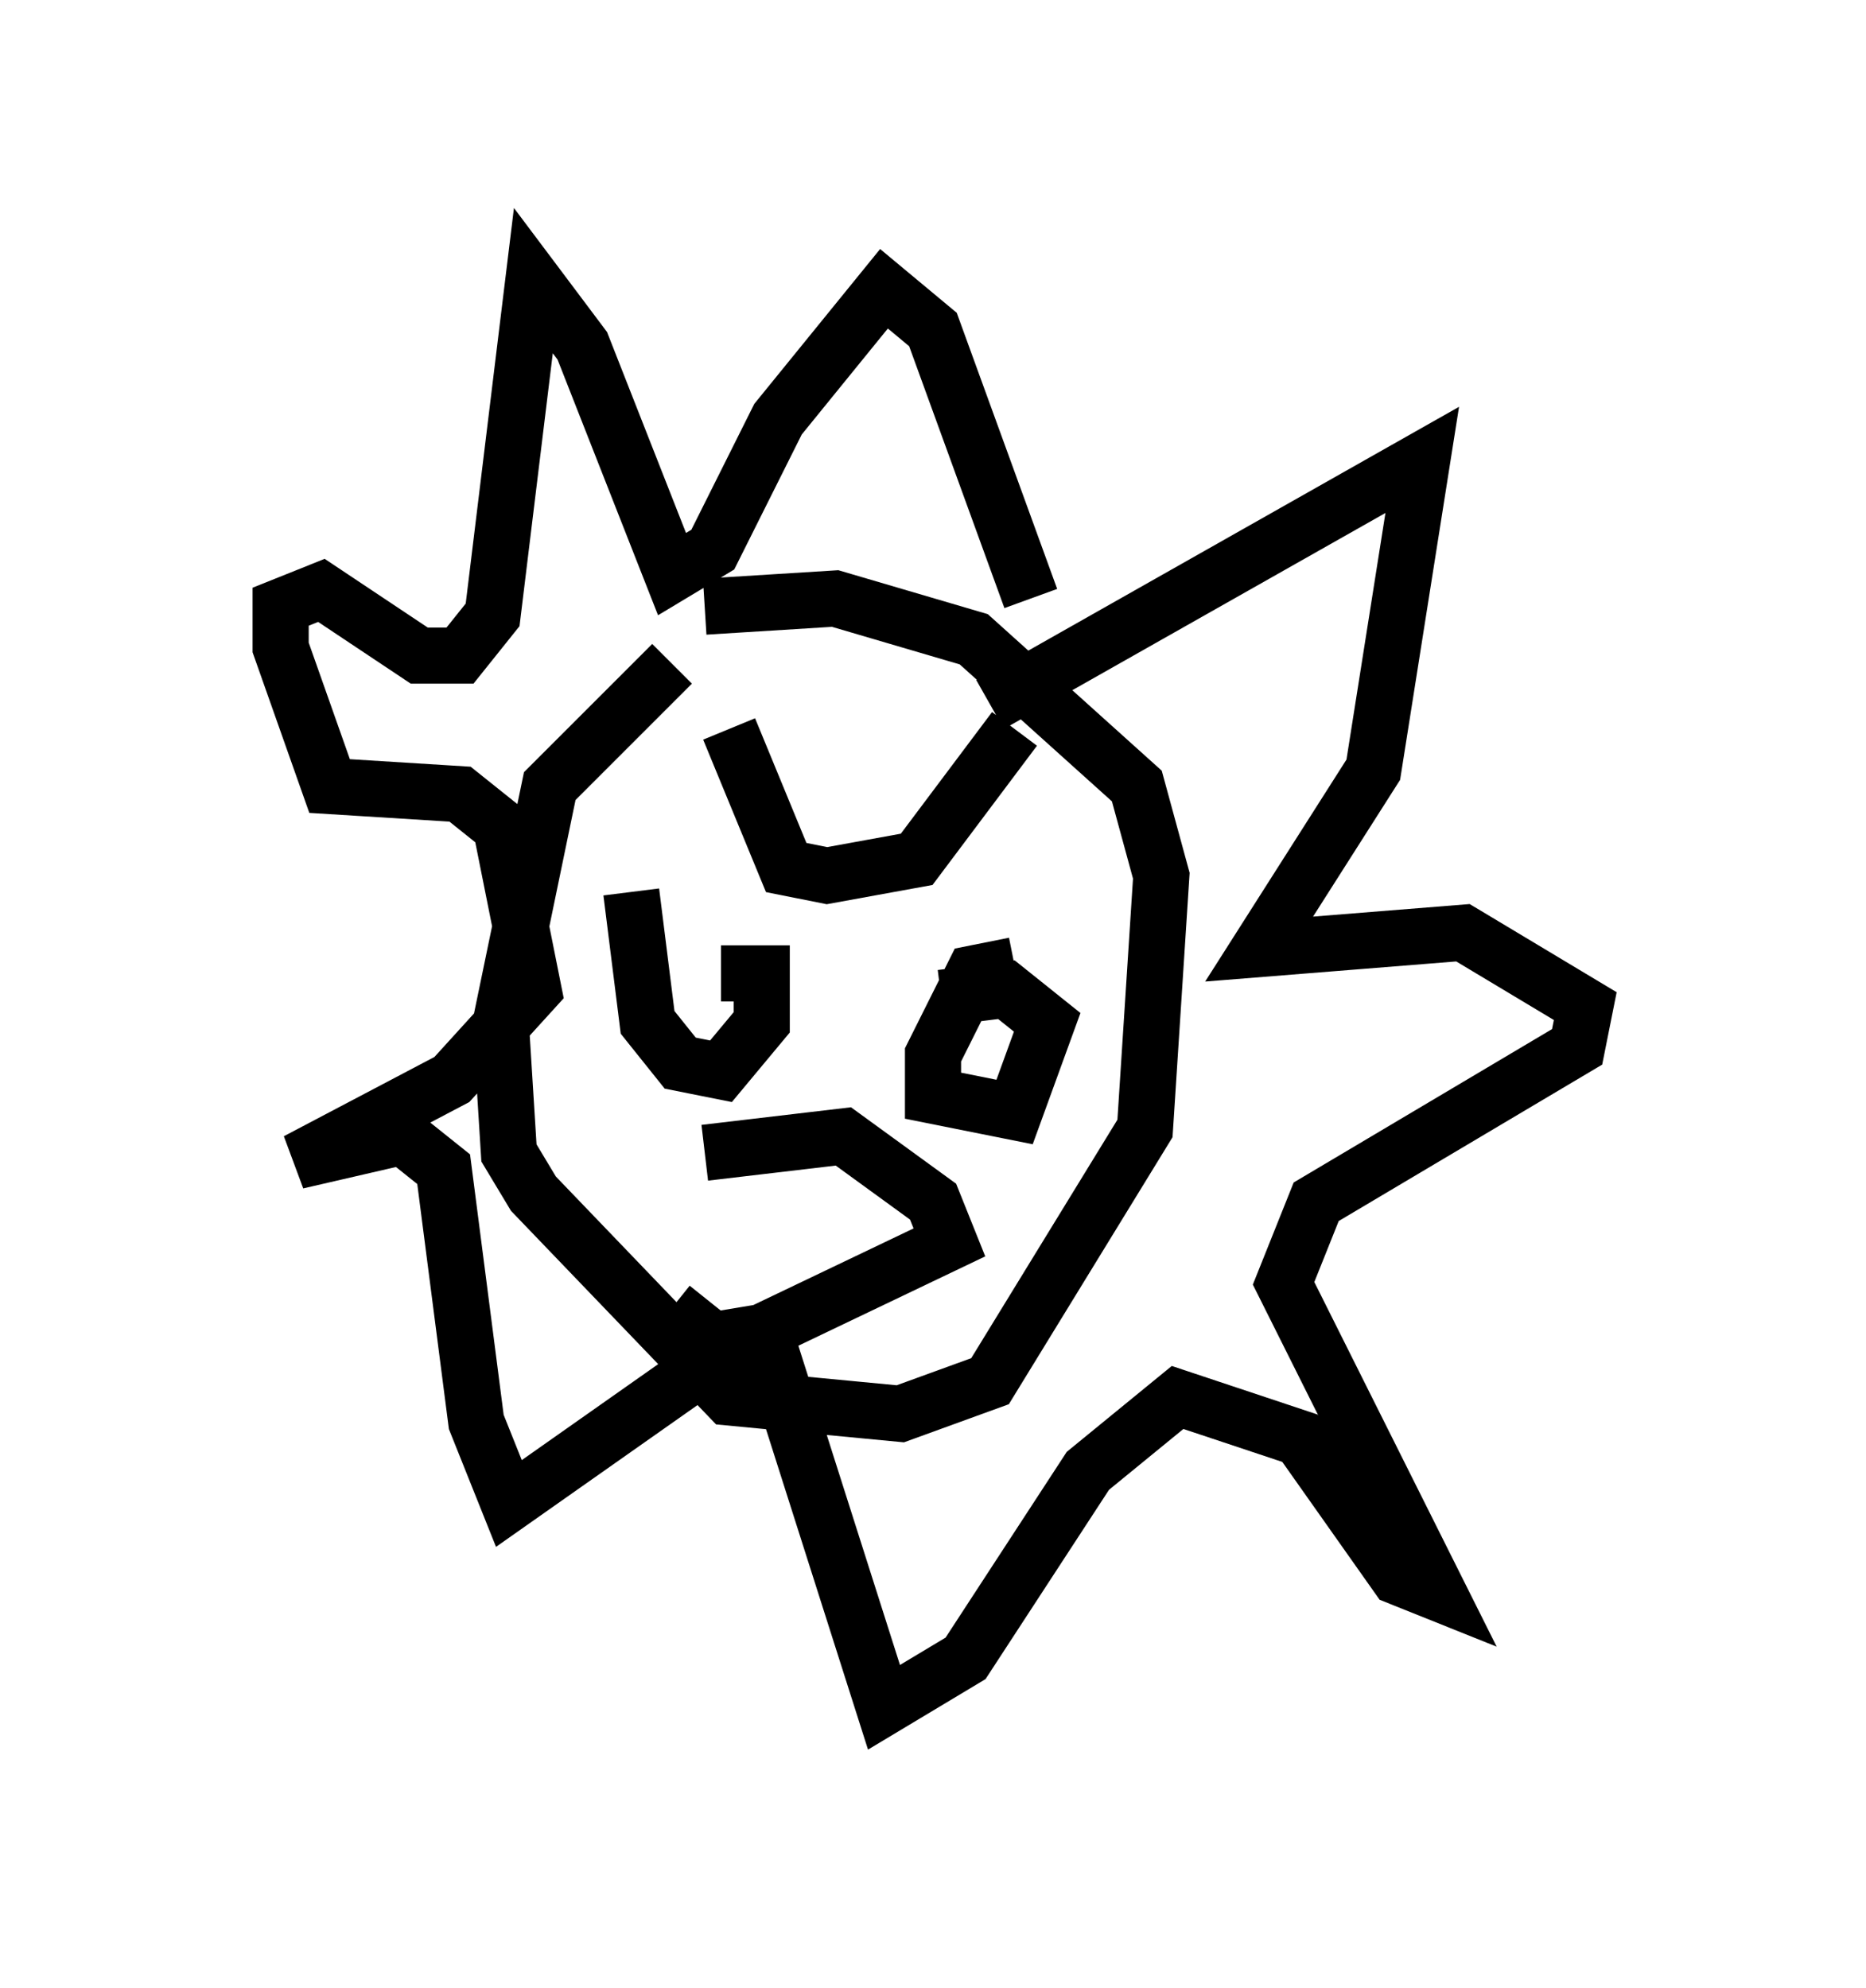 <?xml version="1.0" encoding="utf-8" ?>
<svg baseProfile="full" height="35.419" version="1.1" width="33.24" xmlns="http://www.w3.org/2000/svg" xmlns:ev="http://www.w3.org/2001/xml-events" xmlns:xlink="http://www.w3.org/1999/xlink"><defs /><rect fill="white" height="35.419" width="33.24" x="0" y="0" /><path d="M14.151, 11.536 m-2.179, 0.291 l-2.179, 2.179 -0.872, 4.212 l0.145, 2.324 0.436, 0.726 l3.486, 3.631 3.05, 0.291 l1.598, -0.581 2.76, -4.503 l0.291, -4.503 -0.436, -1.598 l-2.905, -2.615 -2.469, -0.726 l-2.324, 0.145 m5.084, 1.743 l7.698, -4.358 -0.872, 5.52 l-2.034, 3.196 3.631, -0.291 l2.179, 1.307 -0.145, 0.726 l-4.648, 2.76 -0.581, 1.453 l2.76, 5.52 -0.726, -0.291 l-1.743, -2.469 -2.179, -0.726 l-1.598, 1.307 -2.179, 3.341 l-1.453, 0.872 -2.034, -6.391 l-0.726, 0.0 -3.922, 2.76 l-0.581, -1.453 -0.581, -4.503 l-0.726, -0.581 -1.888, 0.436 l2.76, -1.453 1.453, -1.598 l-0.581, -2.905 -0.726, -0.581 l-2.324, -0.145 -0.872, -2.469 l0.0, -0.726 0.726, -0.291 l1.743, 1.162 0.726, 0.0 l0.581, -0.726 0.726, -5.955 l0.872, 1.162 1.598, 4.067 l0.726, -0.436 1.162, -2.324 l1.888, -2.324 0.872, 0.726 l1.743, 4.793 m-5.374, 2.324 l1.017, 2.469 0.726, 0.145 l1.598, -0.291 1.743, -2.324 m-6.827, 2.905 l0.291, 2.324 0.581, 0.726 l0.726, 0.145 0.726, -0.872 l0.0, -0.872 -0.726, 0.0 m5.229, -0.145 l-0.726, 0.145 -0.726, 1.453 l0.0, 0.726 1.453, 0.291 l0.581, -1.598 -0.726, -0.581 l-1.162, 0.145 m-4.212, 2.76 l2.469, -0.291 1.598, 1.162 l0.291, 0.726 -3.341, 1.598 l-0.872, 0.145 -0.726, -0.581 " fill="none" stroke="black" stroke-width="1" /></svg>